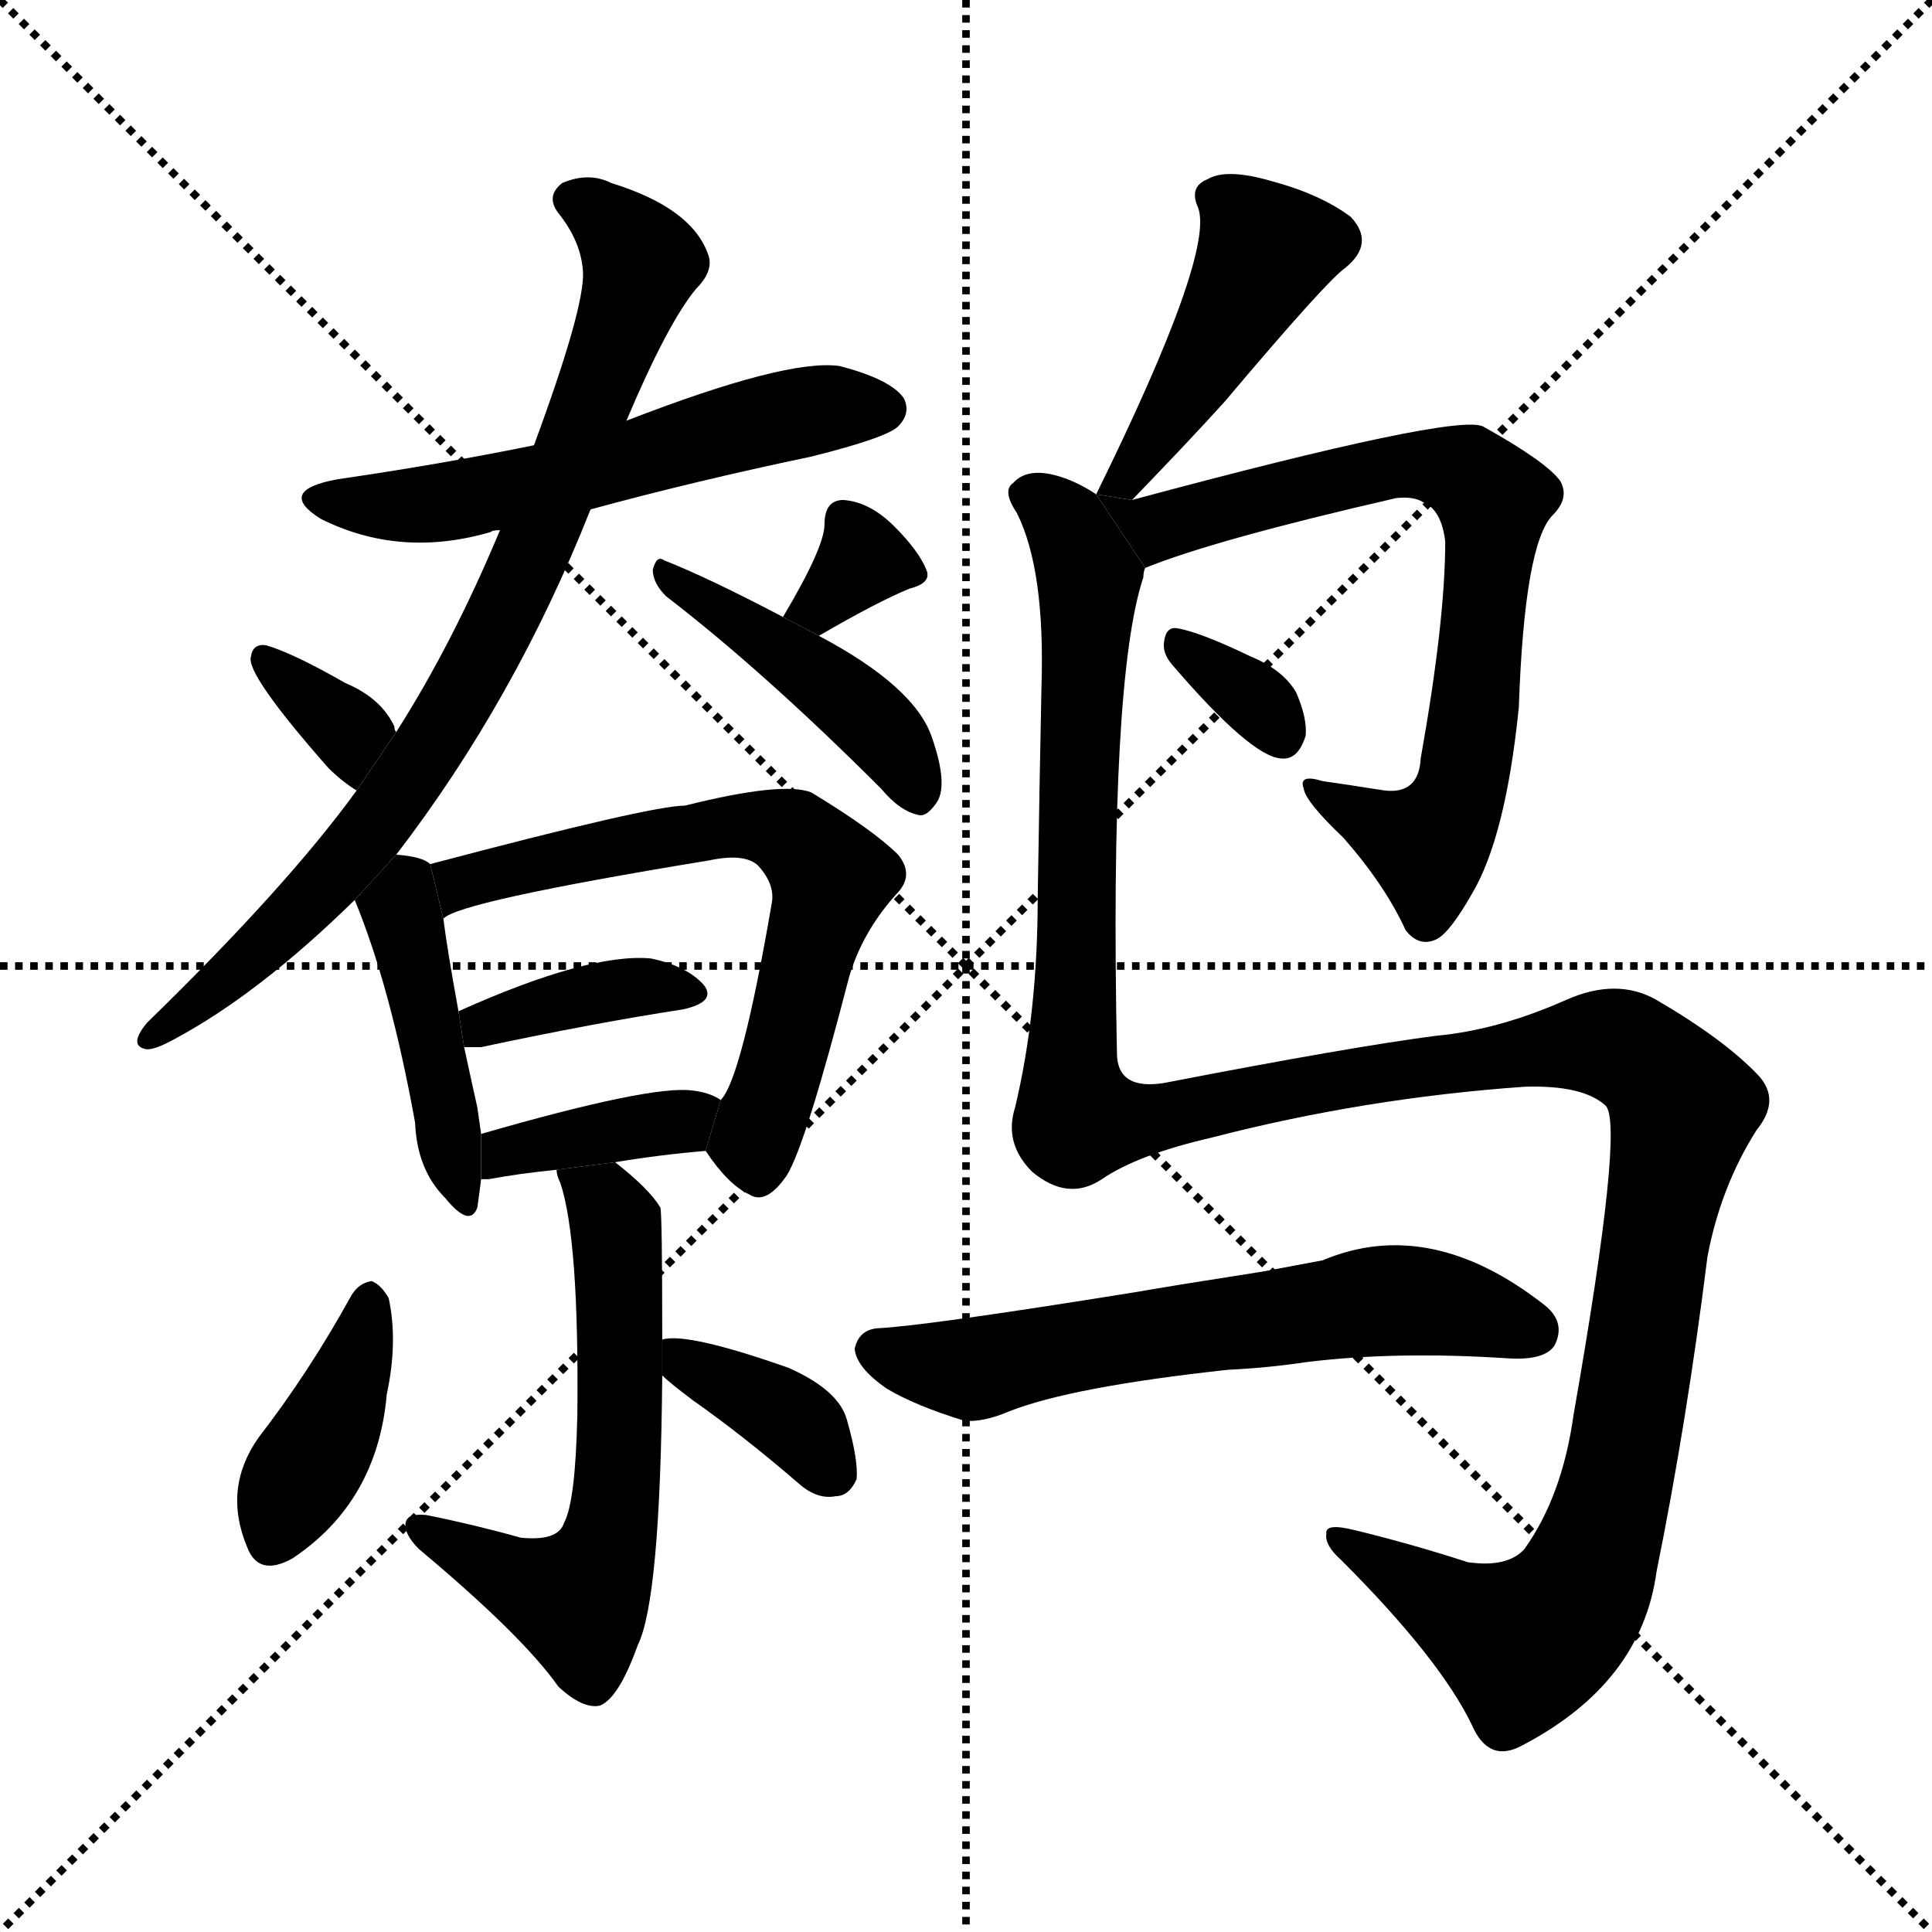 <svg version="1.1" viewBox="0 0 1024 1024" xmlns="http://www.w3.org/2000/svg">
  <g stroke="black" stroke-dasharray="1,1" stroke-width="1" transform="scale(4, 4)">
    <line x1="0" y1="0" x2="256" y2="256"></line>
    <line x1="256" y1="0" x2="0" y2="256"></line>
    <line x1="128" y1="0" x2="128" y2="256"></line>
    <line x1="0" y1="128" x2="256" y2="128"></line>
  </g>
  <g transform="scale(1, -1) translate(0, -900)">
    <style type="text/css">
      
        @keyframes keyframes0 {
          from {
            stroke: blue;
            stroke-dashoffset: 559;
            stroke-width: 128;
          }
          65% {
            animation-timing-function: step-end;
            stroke: blue;
            stroke-dashoffset: 0;
            stroke-width: 128;
          }
          to {
            stroke: black;
            stroke-width: 1024;
          }
        }
        #make-me-a-hanzi-animation-0 {
          animation: keyframes0 0.705s both;
          animation-delay: 0s;
          animation-timing-function: linear;
        }
      
        @keyframes keyframes1 {
          from {
            stroke: blue;
            stroke-dashoffset: 799;
            stroke-width: 128;
          }
          72% {
            animation-timing-function: step-end;
            stroke: blue;
            stroke-dashoffset: 0;
            stroke-width: 128;
          }
          to {
            stroke: black;
            stroke-width: 1024;
          }
        }
        #make-me-a-hanzi-animation-1 {
          animation: keyframes1 0.9s both;
          animation-delay: 0.705s;
          animation-timing-function: linear;
        }
      
        @keyframes keyframes2 {
          from {
            stroke: blue;
            stroke-dashoffset: 435;
            stroke-width: 128;
          }
          59% {
            animation-timing-function: step-end;
            stroke: blue;
            stroke-dashoffset: 0;
            stroke-width: 128;
          }
          to {
            stroke: black;
            stroke-width: 1024;
          }
        }
        #make-me-a-hanzi-animation-2 {
          animation: keyframes2 0.604s both;
          animation-delay: 1.605s;
          animation-timing-function: linear;
        }
      
        @keyframes keyframes3 {
          from {
            stroke: blue;
            stroke-dashoffset: 337;
            stroke-width: 128;
          }
          52% {
            animation-timing-function: step-end;
            stroke: blue;
            stroke-dashoffset: 0;
            stroke-width: 128;
          }
          to {
            stroke: black;
            stroke-width: 1024;
          }
        }
        #make-me-a-hanzi-animation-3 {
          animation: keyframes3 0.524s both;
          animation-delay: 2.209s;
          animation-timing-function: linear;
        }
      
        @keyframes keyframes4 {
          from {
            stroke: blue;
            stroke-dashoffset: 323;
            stroke-width: 128;
          }
          51% {
            animation-timing-function: step-end;
            stroke: blue;
            stroke-dashoffset: 0;
            stroke-width: 128;
          }
          to {
            stroke: black;
            stroke-width: 1024;
          }
        }
        #make-me-a-hanzi-animation-4 {
          animation: keyframes4 0.513s both;
          animation-delay: 2.733s;
          animation-timing-function: linear;
        }
      
        @keyframes keyframes5 {
          from {
            stroke: blue;
            stroke-dashoffset: 430;
            stroke-width: 128;
          }
          58% {
            animation-timing-function: step-end;
            stroke: blue;
            stroke-dashoffset: 0;
            stroke-width: 128;
          }
          to {
            stroke: black;
            stroke-width: 1024;
          }
        }
        #make-me-a-hanzi-animation-5 {
          animation: keyframes5 0.6s both;
          animation-delay: 3.246s;
          animation-timing-function: linear;
        }
      
        @keyframes keyframes6 {
          from {
            stroke: blue;
            stroke-dashoffset: 637;
            stroke-width: 128;
          }
          67% {
            animation-timing-function: step-end;
            stroke: blue;
            stroke-dashoffset: 0;
            stroke-width: 128;
          }
          to {
            stroke: black;
            stroke-width: 1024;
          }
        }
        #make-me-a-hanzi-animation-6 {
          animation: keyframes6 0.768s both;
          animation-delay: 3.846s;
          animation-timing-function: linear;
        }
      
        @keyframes keyframes7 {
          from {
            stroke: blue;
            stroke-dashoffset: 377;
            stroke-width: 128;
          }
          55% {
            animation-timing-function: step-end;
            stroke: blue;
            stroke-dashoffset: 0;
            stroke-width: 128;
          }
          to {
            stroke: black;
            stroke-width: 1024;
          }
        }
        #make-me-a-hanzi-animation-7 {
          animation: keyframes7 0.557s both;
          animation-delay: 4.615s;
          animation-timing-function: linear;
        }
      
        @keyframes keyframes8 {
          from {
            stroke: blue;
            stroke-dashoffset: 378;
            stroke-width: 128;
          }
          55% {
            animation-timing-function: step-end;
            stroke: blue;
            stroke-dashoffset: 0;
            stroke-width: 128;
          }
          to {
            stroke: black;
            stroke-width: 1024;
          }
        }
        #make-me-a-hanzi-animation-8 {
          animation: keyframes8 0.558s both;
          animation-delay: 5.171s;
          animation-timing-function: linear;
        }
      
        @keyframes keyframes9 {
          from {
            stroke: blue;
            stroke-dashoffset: 586;
            stroke-width: 128;
          }
          66% {
            animation-timing-function: step-end;
            stroke: blue;
            stroke-dashoffset: 0;
            stroke-width: 128;
          }
          to {
            stroke: black;
            stroke-width: 1024;
          }
        }
        #make-me-a-hanzi-animation-9 {
          animation: keyframes9 0.727s both;
          animation-delay: 5.729s;
          animation-timing-function: linear;
        }
      
        @keyframes keyframes10 {
          from {
            stroke: blue;
            stroke-dashoffset: 393;
            stroke-width: 128;
          }
          56% {
            animation-timing-function: step-end;
            stroke: blue;
            stroke-dashoffset: 0;
            stroke-width: 128;
          }
          to {
            stroke: black;
            stroke-width: 1024;
          }
        }
        #make-me-a-hanzi-animation-10 {
          animation: keyframes10 0.57s both;
          animation-delay: 6.456s;
          animation-timing-function: linear;
        }
      
        @keyframes keyframes11 {
          from {
            stroke: blue;
            stroke-dashoffset: 363;
            stroke-width: 128;
          }
          54% {
            animation-timing-function: step-end;
            stroke: blue;
            stroke-dashoffset: 0;
            stroke-width: 128;
          }
          to {
            stroke: black;
            stroke-width: 1024;
          }
        }
        #make-me-a-hanzi-animation-11 {
          animation: keyframes11 0.545s both;
          animation-delay: 7.026s;
          animation-timing-function: linear;
        }
      
        @keyframes keyframes12 {
          from {
            stroke: blue;
            stroke-dashoffset: 441;
            stroke-width: 128;
          }
          59% {
            animation-timing-function: step-end;
            stroke: blue;
            stroke-dashoffset: 0;
            stroke-width: 128;
          }
          to {
            stroke: black;
            stroke-width: 1024;
          }
        }
        #make-me-a-hanzi-animation-12 {
          animation: keyframes12 0.609s both;
          animation-delay: 7.571s;
          animation-timing-function: linear;
        }
      
        @keyframes keyframes13 {
          from {
            stroke: blue;
            stroke-dashoffset: 722;
            stroke-width: 128;
          }
          70% {
            animation-timing-function: step-end;
            stroke: blue;
            stroke-dashoffset: 0;
            stroke-width: 128;
          }
          to {
            stroke: black;
            stroke-width: 1024;
          }
        }
        #make-me-a-hanzi-animation-13 {
          animation: keyframes13 0.838s both;
          animation-delay: 8.18s;
          animation-timing-function: linear;
        }
      
        @keyframes keyframes14 {
          from {
            stroke: blue;
            stroke-dashoffset: 326;
            stroke-width: 128;
          }
          51% {
            animation-timing-function: step-end;
            stroke: blue;
            stroke-dashoffset: 0;
            stroke-width: 128;
          }
          to {
            stroke: black;
            stroke-width: 1024;
          }
        }
        #make-me-a-hanzi-animation-14 {
          animation: keyframes14 0.515s both;
          animation-delay: 9.018s;
          animation-timing-function: linear;
        }
      
        @keyframes keyframes15 {
          from {
            stroke: blue;
            stroke-dashoffset: 1350;
            stroke-width: 128;
          }
          81% {
            animation-timing-function: step-end;
            stroke: blue;
            stroke-dashoffset: 0;
            stroke-width: 128;
          }
          to {
            stroke: black;
            stroke-width: 1024;
          }
        }
        #make-me-a-hanzi-animation-15 {
          animation: keyframes15 1.349s both;
          animation-delay: 9.533s;
          animation-timing-function: linear;
        }
      
        @keyframes keyframes16 {
          from {
            stroke: blue;
            stroke-dashoffset: 611;
            stroke-width: 128;
          }
          67% {
            animation-timing-function: step-end;
            stroke: blue;
            stroke-dashoffset: 0;
            stroke-width: 128;
          }
          to {
            stroke: black;
            stroke-width: 1024;
          }
        }
        #make-me-a-hanzi-animation-16 {
          animation: keyframes16 0.747s both;
          animation-delay: 10.882s;
          animation-timing-function: linear;
        }
      
    </style>
    
      <path d="M 313 630 Q 368 645 430 658 Q 470 668 476 674 Q 483 681 479 689 Q 472 699 445 706 Q 417 710 332 677 L 283 664 Q 234 654 179 646 Q 146 640 170 625 Q 212 604 260 618 Q 261 619 265 619 L 313 630 Z" fill="black"></path>
    
      <path d="M 210 447 Q 273 529 313 630 L 332 677 Q 354 729 369 747 Q 379 757 375 766 Q 366 790 324 803 Q 312 809 298 803 Q 289 796 296 787 Q 308 772 309 756 Q 310 737 283 664 L 265 619 Q 240 559 210 512 L 189 481 Q 152 430 78 358 Q 68 346 77 344 Q 81 343 92 349 Q 137 373 188 423 L 210 447 Z" fill="black"></path>
    
      <path d="M 415 573 Q 375 594 352 603 Q 348 606 346 598 Q 346 591 353 584 Q 405 544 467 482 Q 477 470 487 468 Q 491 467 496 474 Q 503 483 494 509 Q 485 536 434 563 L 415 573 Z" fill="black"></path>
    
      <path d="M 210 512 Q 209 513 209 515 Q 202 530 183 538 Q 155 554 141 558 Q 134 559 133 552 Q 130 543 174 493 Q 181 486 189 481 L 210 512 Z" fill="black"></path>
    
      <path d="M 434 563 Q 465 581 482 588 Q 494 591 491 598 Q 487 608 474 621 Q 461 634 447 635 Q 437 635 437 622 Q 437 610 415 573 L 434 563 Z" fill="black"></path>
    
      <path d="M 228 442 Q 224 446 210 447 L 188 423 Q 207 377 220 305 Q 221 280 236 265 Q 249 249 253 260 Q 254 267 255 275 L 255 299 Q 254 306 253 313 Q 249 331 246 345 L 243 364 Q 237 397 235 413 L 228 442 Z" fill="black"></path>
    
      <path d="M 374 290 Q 386 272 397 267 Q 406 261 417 277 Q 427 293 450 382 Q 457 406 475 426 Q 485 436 476 447 Q 463 460 430 480 Q 415 486 363 473 Q 345 473 228 442 L 235 413 Q 242 422 376 444 Q 395 448 402 441 Q 411 431 409 421 Q 393 328 382 317 L 374 290 Z" fill="black"></path>
    
      <path d="M 246 345 Q 250 345 255 345 Q 316 358 362 365 Q 380 369 373 378 Q 364 388 345 392 Q 312 395 243 364 L 246 345 Z" fill="black"></path>
    
      <path d="M 326 284 Q 350 288 374 290 L 382 317 Q 376 321 367 322 Q 345 325 255 299 L 255 275 Q 256 275 259 275 Q 275 278 295 280 L 326 284 Z" fill="black"></path>
    
      <path d="M 295 280 Q 295 277 297 273 Q 307 243 306 150 Q 305 104 299 93 Q 296 83 276 85 Q 251 92 226 97 Q 216 98 215 93 Q 214 87 222 79 Q 277 33 296 6 Q 309 -6 318 -4 Q 328 0 338 28 Q 350 52 351 171 L 351 190 Q 351 257 350 260 Q 344 270 326 284 L 295 280 Z" fill="black"></path>
    
      <path d="M 186 213 Q 164 173 137 138 Q 118 111 131 80 Q 137 64 155 74 Q 200 104 205 161 Q 211 189 206 212 Q 202 219 197 221 Q 190 220 186 213 Z" fill="black"></path>
    
      <path d="M 351 171 Q 355 167 367 158 Q 394 139 423 114 Q 433 105 443 107 Q 450 107 454 116 Q 455 126 449 147 Q 445 163 418 175 Q 364 194 351 190 L 351 171 Z" fill="black"></path>
    
      <path d="M 600 635 Q 630 666 649 687 Q 703 751 713 758 Q 729 771 716 785 Q 700 797 674 804 Q 650 811 640 805 Q 630 801 635 790 Q 644 766 581 638 L 600 635 Z" fill="black"></path>
    
      <path d="M 607 599 Q 644 614 740 636 Q 749 637 754 634 Q 764 630 766 613 Q 766 571 753 498 Q 752 479 734 481 Q 715 484 701 486 Q 688 490 691 482 Q 692 475 712 456 Q 734 431 745 407 Q 752 398 761 402 Q 768 405 780 426 Q 798 456 805 525 Q 808 612 823 627 Q 832 636 827 645 Q 820 655 786 674 Q 771 681 600 635 L 581 638 L 607 599 Z" fill="black"></path>
    
      <path d="M 621 548 Q 663 499 679 498 Q 688 497 692 510 Q 693 519 687 533 Q 680 545 663 552 Q 636 565 624 567 Q 618 568 617 560 Q 616 554 621 548 Z" fill="black"></path>
    
      <path d="M 581 638 Q 572 644 563 647 Q 545 653 537 644 Q 531 640 539 628 Q 554 598 552 536 Q 551 487 550 424 Q 550 363 538 313 Q 532 294 547 279 Q 566 263 584 275 Q 603 288 642 297 Q 723 318 808 324 Q 839 325 851 314 Q 861 304 834 150 Q 828 107 808 79 Q 799 69 778 72 Q 747 82 718 89 Q 702 93 703 87 Q 702 81 711 73 Q 763 21 780 -14 Q 789 -35 807 -25 Q 870 8 878 67 Q 894 146 905 234 Q 912 271 931 301 Q 944 317 932 330 Q 914 349 878 370 Q 857 382 830 370 Q 794 354 761 351 Q 715 345 617 326 Q 592 322 592 342 Q 588 540 606 594 Q 606 597 607 599 L 581 638 Z" fill="black"></path>
    
      <path d="M 651 174 Q 672 175 692 178 Q 740 184 800 180 Q 819 179 824 187 Q 830 199 819 208 Q 758 256 701 232 Q 685 229 669 226 Q 624 219 601 215 Q 489 197 465 196 Q 455 195 453 185 Q 454 175 470 164 Q 485 155 511 147 Q 521 146 535 152 Q 568 165 651 174 Z" fill="black"></path>
    
    
      <clipPath id="make-me-a-hanzi-clip-0">
        <path d="M 313 630 Q 368 645 430 658 Q 470 668 476 674 Q 483 681 479 689 Q 472 699 445 706 Q 417 710 332 677 L 283 664 Q 234 654 179 646 Q 146 640 170 625 Q 212 604 260 618 Q 261 619 265 619 L 313 630 Z"></path>
      </clipPath>
      <path clip-path="url(#make-me-a-hanzi-clip-0)" d="M 172 637 L 196 631 L 248 636 L 426 682 L 468 683" fill="none" id="make-me-a-hanzi-animation-0" stroke-dasharray="431 862" stroke-linecap="round"></path>
    
      <clipPath id="make-me-a-hanzi-clip-1">
        <path d="M 210 447 Q 273 529 313 630 L 332 677 Q 354 729 369 747 Q 379 757 375 766 Q 366 790 324 803 Q 312 809 298 803 Q 289 796 296 787 Q 308 772 309 756 Q 310 737 283 664 L 265 619 Q 240 559 210 512 L 189 481 Q 152 430 78 358 Q 68 346 77 344 Q 81 343 92 349 Q 137 373 188 423 L 210 447 Z"></path>
      </clipPath>
      <path clip-path="url(#make-me-a-hanzi-clip-1)" d="M 303 794 L 326 780 L 340 761 L 280 603 L 233 511 L 193 455 L 136 395 L 83 351" fill="none" id="make-me-a-hanzi-animation-1" stroke-dasharray="671 1342" stroke-linecap="round"></path>
    
      <clipPath id="make-me-a-hanzi-clip-2">
        <path d="M 415 573 Q 375 594 352 603 Q 348 606 346 598 Q 346 591 353 584 Q 405 544 467 482 Q 477 470 487 468 Q 491 467 496 474 Q 503 483 494 509 Q 485 536 434 563 L 415 573 Z"></path>
      </clipPath>
      <path clip-path="url(#make-me-a-hanzi-clip-2)" d="M 354 594 L 446 533 L 470 510 L 486 479" fill="none" id="make-me-a-hanzi-animation-2" stroke-dasharray="307 614" stroke-linecap="round"></path>
    
      <clipPath id="make-me-a-hanzi-clip-3">
        <path d="M 210 512 Q 209 513 209 515 Q 202 530 183 538 Q 155 554 141 558 Q 134 559 133 552 Q 130 543 174 493 Q 181 486 189 481 L 210 512 Z"></path>
      </clipPath>
      <path clip-path="url(#make-me-a-hanzi-clip-3)" d="M 141 550 L 184 513 L 189 489" fill="none" id="make-me-a-hanzi-animation-3" stroke-dasharray="209 418" stroke-linecap="round"></path>
    
      <clipPath id="make-me-a-hanzi-clip-4">
        <path d="M 434 563 Q 465 581 482 588 Q 494 591 491 598 Q 487 608 474 621 Q 461 634 447 635 Q 437 635 437 622 Q 437 610 415 573 L 434 563 Z"></path>
      </clipPath>
      <path clip-path="url(#make-me-a-hanzi-clip-4)" d="M 447 625 L 456 611 L 455 601 L 435 579 L 424 579" fill="none" id="make-me-a-hanzi-animation-4" stroke-dasharray="195 390" stroke-linecap="round"></path>
    
      <clipPath id="make-me-a-hanzi-clip-5">
        <path d="M 228 442 Q 224 446 210 447 L 188 423 Q 207 377 220 305 Q 221 280 236 265 Q 249 249 253 260 Q 254 267 255 275 L 255 299 Q 254 306 253 313 Q 249 331 246 345 L 243 364 Q 237 397 235 413 L 228 442 Z"></path>
      </clipPath>
      <path clip-path="url(#make-me-a-hanzi-clip-5)" d="M 214 436 L 214 411 L 245 265" fill="none" id="make-me-a-hanzi-animation-5" stroke-dasharray="302 604" stroke-linecap="round"></path>
    
      <clipPath id="make-me-a-hanzi-clip-6">
        <path d="M 374 290 Q 386 272 397 267 Q 406 261 417 277 Q 427 293 450 382 Q 457 406 475 426 Q 485 436 476 447 Q 463 460 430 480 Q 415 486 363 473 Q 345 473 228 442 L 235 413 Q 242 422 376 444 Q 395 448 402 441 Q 411 431 409 421 Q 393 328 382 317 L 374 290 Z"></path>
      </clipPath>
      <path clip-path="url(#make-me-a-hanzi-clip-6)" d="M 237 423 L 246 434 L 267 440 L 376 461 L 407 461 L 425 454 L 440 435 L 439 426 L 402 304 L 403 281" fill="none" id="make-me-a-hanzi-animation-6" stroke-dasharray="509 1018" stroke-linecap="round"></path>
    
      <clipPath id="make-me-a-hanzi-clip-7">
        <path d="M 246 345 Q 250 345 255 345 Q 316 358 362 365 Q 380 369 373 378 Q 364 388 345 392 Q 312 395 243 364 L 246 345 Z"></path>
      </clipPath>
      <path clip-path="url(#make-me-a-hanzi-clip-7)" d="M 251 351 L 258 359 L 320 375 L 349 378 L 365 373" fill="none" id="make-me-a-hanzi-animation-7" stroke-dasharray="249 498" stroke-linecap="round"></path>
    
      <clipPath id="make-me-a-hanzi-clip-8">
        <path d="M 326 284 Q 350 288 374 290 L 382 317 Q 376 321 367 322 Q 345 325 255 299 L 255 275 Q 256 275 259 275 Q 275 278 295 280 L 326 284 Z"></path>
      </clipPath>
      <path clip-path="url(#make-me-a-hanzi-clip-8)" d="M 257 281 L 269 292 L 354 304 L 372 313" fill="none" id="make-me-a-hanzi-animation-8" stroke-dasharray="250 500" stroke-linecap="round"></path>
    
      <clipPath id="make-me-a-hanzi-clip-9">
        <path d="M 295 280 Q 295 277 297 273 Q 307 243 306 150 Q 305 104 299 93 Q 296 83 276 85 Q 251 92 226 97 Q 216 98 215 93 Q 214 87 222 79 Q 277 33 296 6 Q 309 -6 318 -4 Q 328 0 338 28 Q 350 52 351 171 L 351 190 Q 351 257 350 260 Q 344 270 326 284 L 295 280 Z"></path>
      </clipPath>
      <path clip-path="url(#make-me-a-hanzi-clip-9)" d="M 303 279 L 326 251 L 329 135 L 322 78 L 303 52 L 223 88" fill="none" id="make-me-a-hanzi-animation-9" stroke-dasharray="458 916" stroke-linecap="round"></path>
    
      <clipPath id="make-me-a-hanzi-clip-10">
        <path d="M 186 213 Q 164 173 137 138 Q 118 111 131 80 Q 137 64 155 74 Q 200 104 205 161 Q 211 189 206 212 Q 202 219 197 221 Q 190 220 186 213 Z"></path>
      </clipPath>
      <path clip-path="url(#make-me-a-hanzi-clip-10)" d="M 196 211 L 176 145 L 145 84" fill="none" id="make-me-a-hanzi-animation-10" stroke-dasharray="265 530" stroke-linecap="round"></path>
    
      <clipPath id="make-me-a-hanzi-clip-11">
        <path d="M 351 171 Q 355 167 367 158 Q 394 139 423 114 Q 433 105 443 107 Q 450 107 454 116 Q 455 126 449 147 Q 445 163 418 175 Q 364 194 351 190 L 351 171 Z"></path>
      </clipPath>
      <path clip-path="url(#make-me-a-hanzi-clip-11)" d="M 355 185 L 415 151 L 440 122" fill="none" id="make-me-a-hanzi-animation-11" stroke-dasharray="235 470" stroke-linecap="round"></path>
    
      <clipPath id="make-me-a-hanzi-clip-12">
        <path d="M 600 635 Q 630 666 649 687 Q 703 751 713 758 Q 729 771 716 785 Q 700 797 674 804 Q 650 811 640 805 Q 630 801 635 790 Q 644 766 581 638 L 600 635 Z"></path>
      </clipPath>
      <path clip-path="url(#make-me-a-hanzi-clip-12)" d="M 648 794 L 671 766 L 616 674 L 597 648 L 588 649" fill="none" id="make-me-a-hanzi-animation-12" stroke-dasharray="313 626" stroke-linecap="round"></path>
    
      <clipPath id="make-me-a-hanzi-clip-13">
        <path d="M 607 599 Q 644 614 740 636 Q 749 637 754 634 Q 764 630 766 613 Q 766 571 753 498 Q 752 479 734 481 Q 715 484 701 486 Q 688 490 691 482 Q 692 475 712 456 Q 734 431 745 407 Q 752 398 761 402 Q 768 405 780 426 Q 798 456 805 525 Q 808 612 823 627 Q 832 636 827 645 Q 820 655 786 674 Q 771 681 600 635 L 581 638 L 607 599 Z"></path>
      </clipPath>
      <path clip-path="url(#make-me-a-hanzi-clip-13)" d="M 594 630 L 601 623 L 627 624 L 742 653 L 781 647 L 792 635 L 781 518 L 765 461 L 757 452 L 697 481" fill="none" id="make-me-a-hanzi-animation-13" stroke-dasharray="594 1188" stroke-linecap="round"></path>
    
      <clipPath id="make-me-a-hanzi-clip-14">
        <path d="M 621 548 Q 663 499 679 498 Q 688 497 692 510 Q 693 519 687 533 Q 680 545 663 552 Q 636 565 624 567 Q 618 568 617 560 Q 616 554 621 548 Z"></path>
      </clipPath>
      <path clip-path="url(#make-me-a-hanzi-clip-14)" d="M 627 557 L 662 533 L 679 511" fill="none" id="make-me-a-hanzi-animation-14" stroke-dasharray="198 396" stroke-linecap="round"></path>
    
      <clipPath id="make-me-a-hanzi-clip-15">
        <path d="M 581 638 Q 572 644 563 647 Q 545 653 537 644 Q 531 640 539 628 Q 554 598 552 536 Q 551 487 550 424 Q 550 363 538 313 Q 532 294 547 279 Q 566 263 584 275 Q 603 288 642 297 Q 723 318 808 324 Q 839 325 851 314 Q 861 304 834 150 Q 828 107 808 79 Q 799 69 778 72 Q 747 82 718 89 Q 702 93 703 87 Q 702 81 711 73 Q 763 21 780 -14 Q 789 -35 807 -25 Q 870 8 878 67 Q 894 146 905 234 Q 912 271 931 301 Q 944 317 932 330 Q 914 349 878 370 Q 857 382 830 370 Q 794 354 761 351 Q 715 345 617 326 Q 592 322 592 342 Q 588 540 606 594 Q 606 597 607 599 L 581 638 Z"></path>
      </clipPath>
      <path clip-path="url(#make-me-a-hanzi-clip-15)" d="M 546 637 L 565 622 L 577 594 L 568 347 L 573 306 L 610 307 L 697 326 L 845 347 L 869 340 L 892 313 L 856 109 L 833 50 L 807 29 L 711 85" fill="none" id="make-me-a-hanzi-animation-15" stroke-dasharray="1222 2444" stroke-linecap="round"></path>
    
      <clipPath id="make-me-a-hanzi-clip-16">
        <path d="M 651 174 Q 672 175 692 178 Q 740 184 800 180 Q 819 179 824 187 Q 830 199 819 208 Q 758 256 701 232 Q 685 229 669 226 Q 624 219 601 215 Q 489 197 465 196 Q 455 195 453 185 Q 454 175 470 164 Q 485 155 511 147 Q 521 146 535 152 Q 568 165 651 174 Z"></path>
      </clipPath>
      <path clip-path="url(#make-me-a-hanzi-clip-16)" d="M 464 184 L 511 174 L 738 211 L 813 195" fill="none" id="make-me-a-hanzi-animation-16" stroke-dasharray="483 966" stroke-linecap="round"></path>
    
  </g>
</svg>
